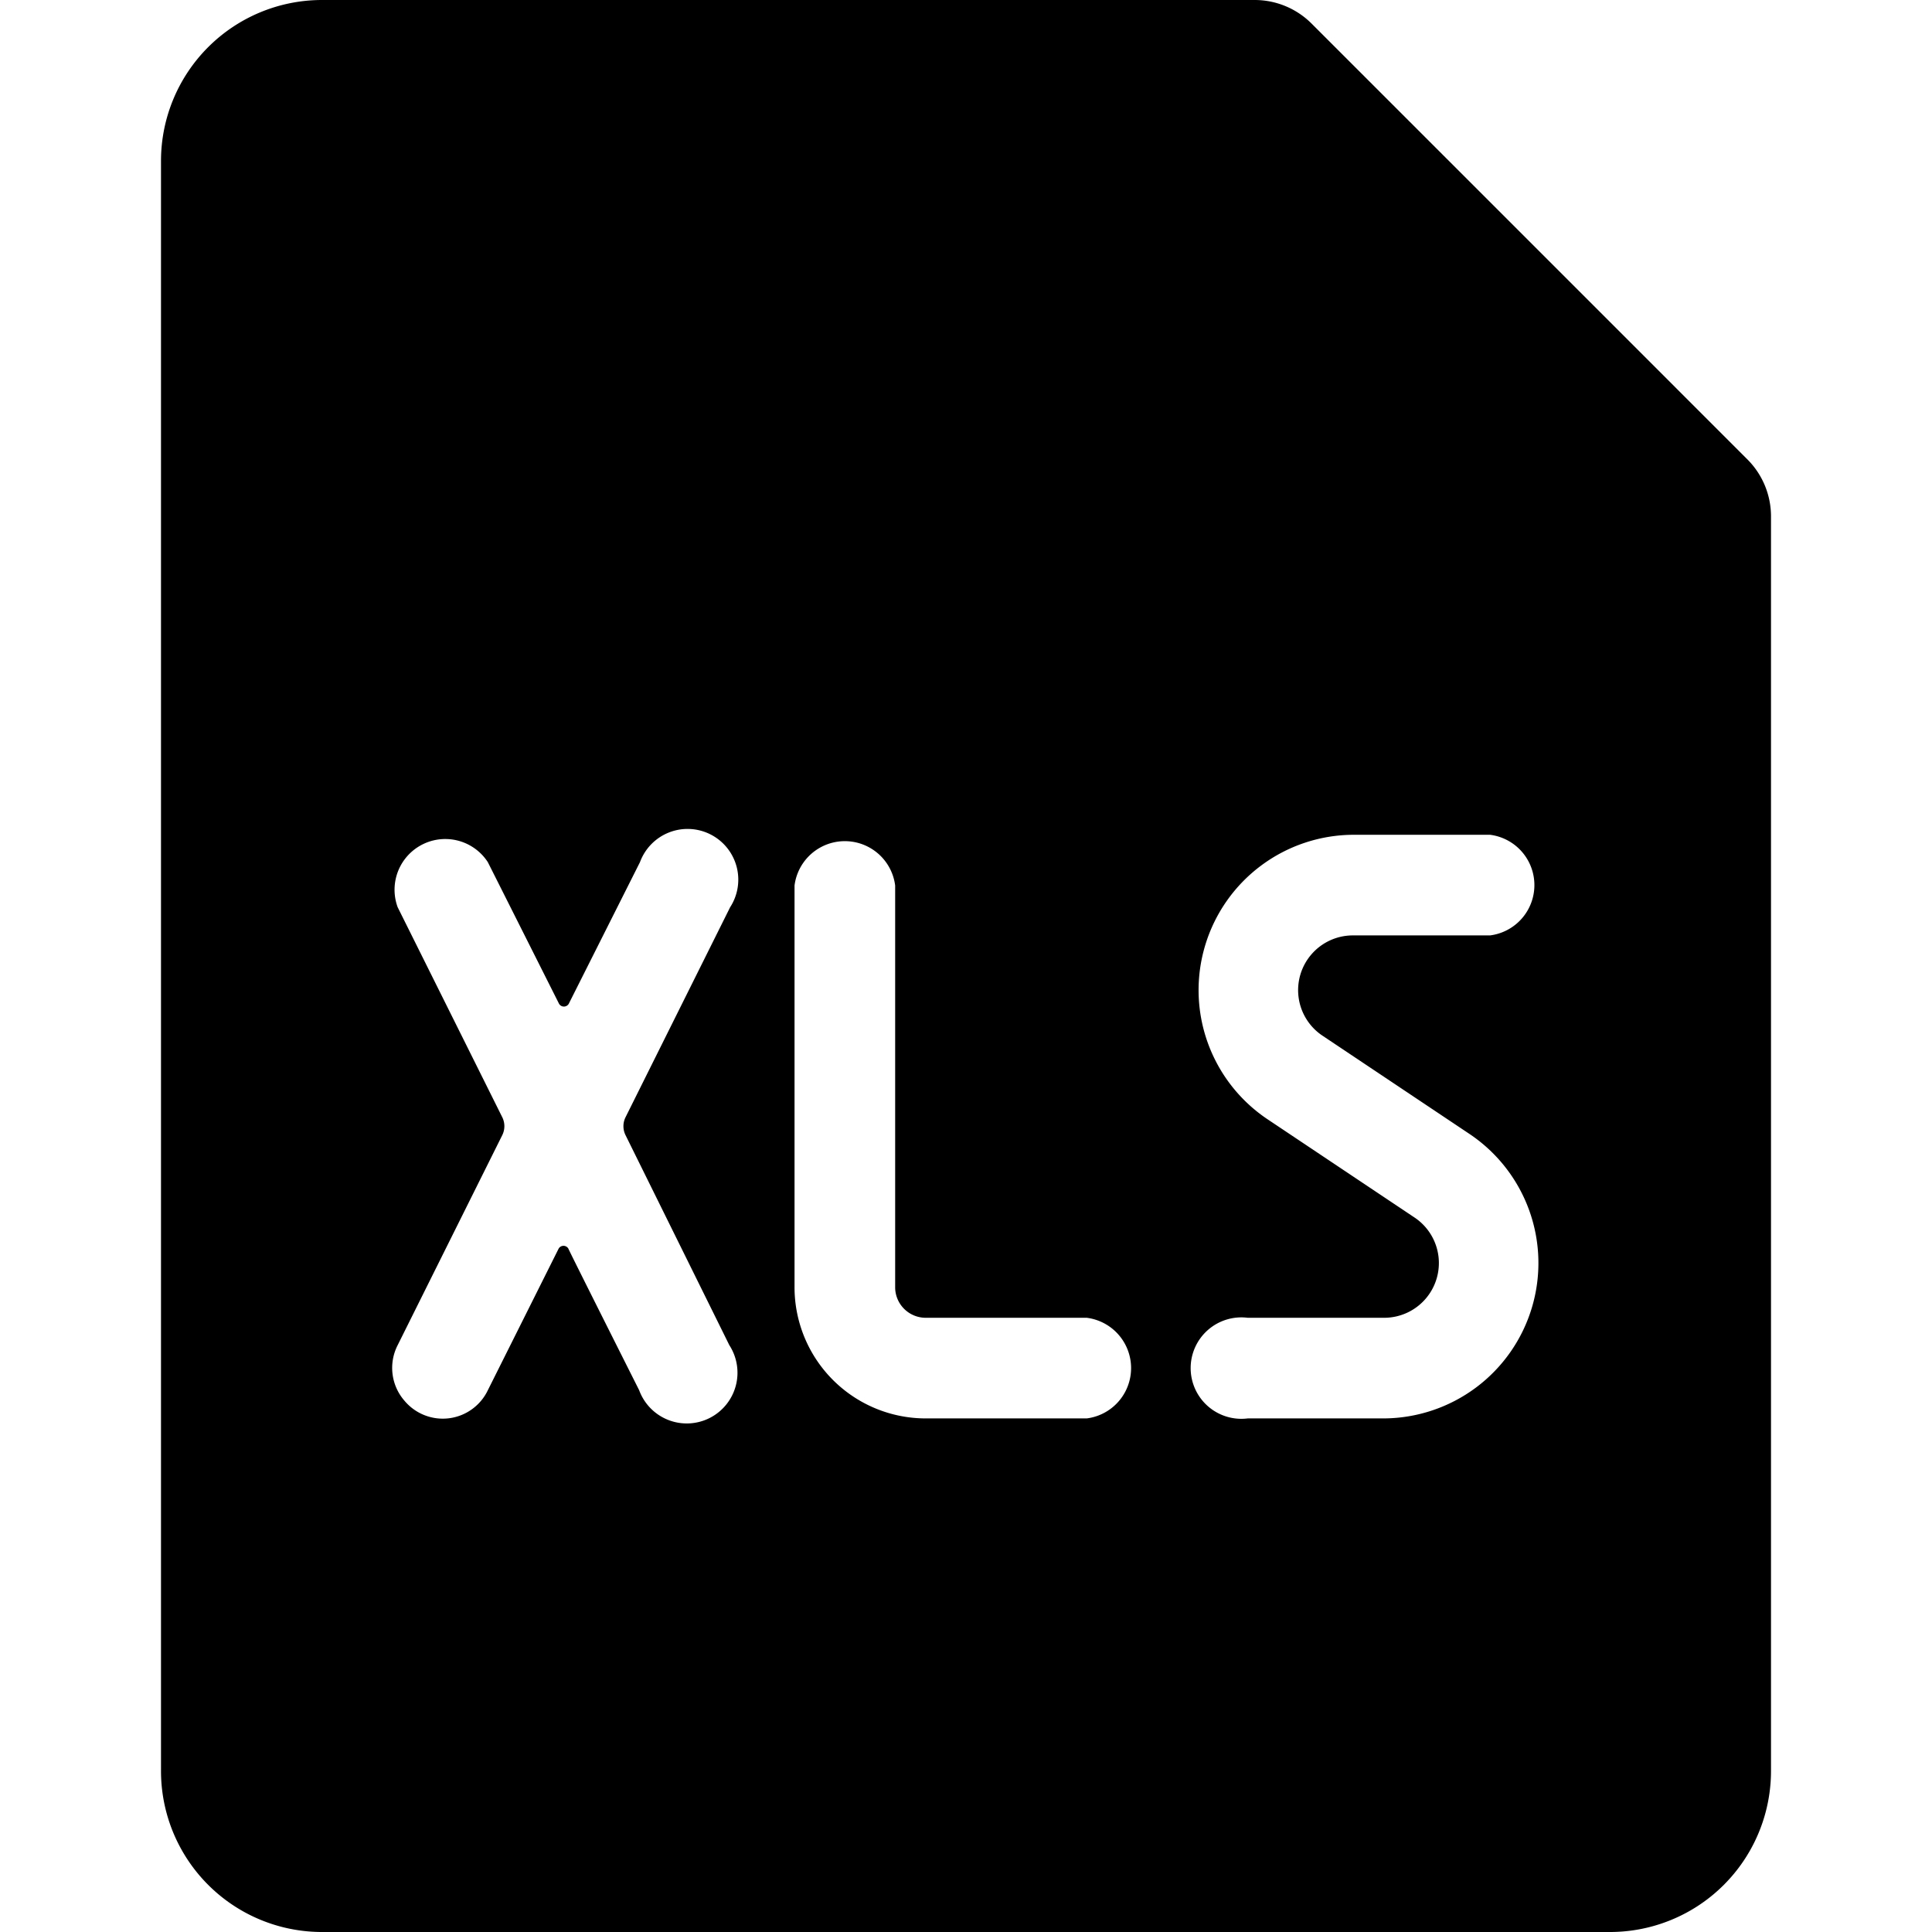 <svg viewBox="0 0 24 24" fill="currentColor">
    <path d="M21.71 5.71 16.29.29a1 1 0 0 0-.7-.29H4a2 2 0 0 0-2 2v20a2 2 0 0 0 2 2h16a2 2 0 0 0 2-2V6.41a1 1 0 0 0-.29-.7Zm-12.65 11a.63.63 0 1 1-1.12.56s-.86-1.71-.88-1.76a.07.07 0 0 0-.12 0l-.88 1.76a.62.62 0 0 1-1.035.131.62.62 0 0 1-.085-.691l1.3-2.61a.25.25 0 0 0 0-.22l-1.3-2.61a.63.63 0 0 1 1.12-.56l.88 1.75a.07.07 0 0 0 .104.032.07.07 0 0 0 .026-.032l.88-1.75a.63.63 0 1 1 1.12.56l-1.3 2.61a.25.25 0 0 0 0 .22l1.29 2.61Zm4.44.91h-2A1.63 1.63 0 0 1 9.87 16v-5a.63.63 0 0 1 1.25 0v5a.38.38 0 0 0 .38.37h2a.63.63 0 0 1 0 1.25Zm2.92-4.76 1.84 1.23a1.93 1.93 0 0 1-1.07 3.53H15.5a.63.63 0 1 1 0-1.25h1.7a.68.68 0 0 0 .38-1.24l-1.84-1.23a1.93 1.93 0 0 1 1.07-3.53h1.7a.63.63 0 0 1 0 1.25H16.8a.68.68 0 0 0-.38 1.24Z"/>
</svg>
